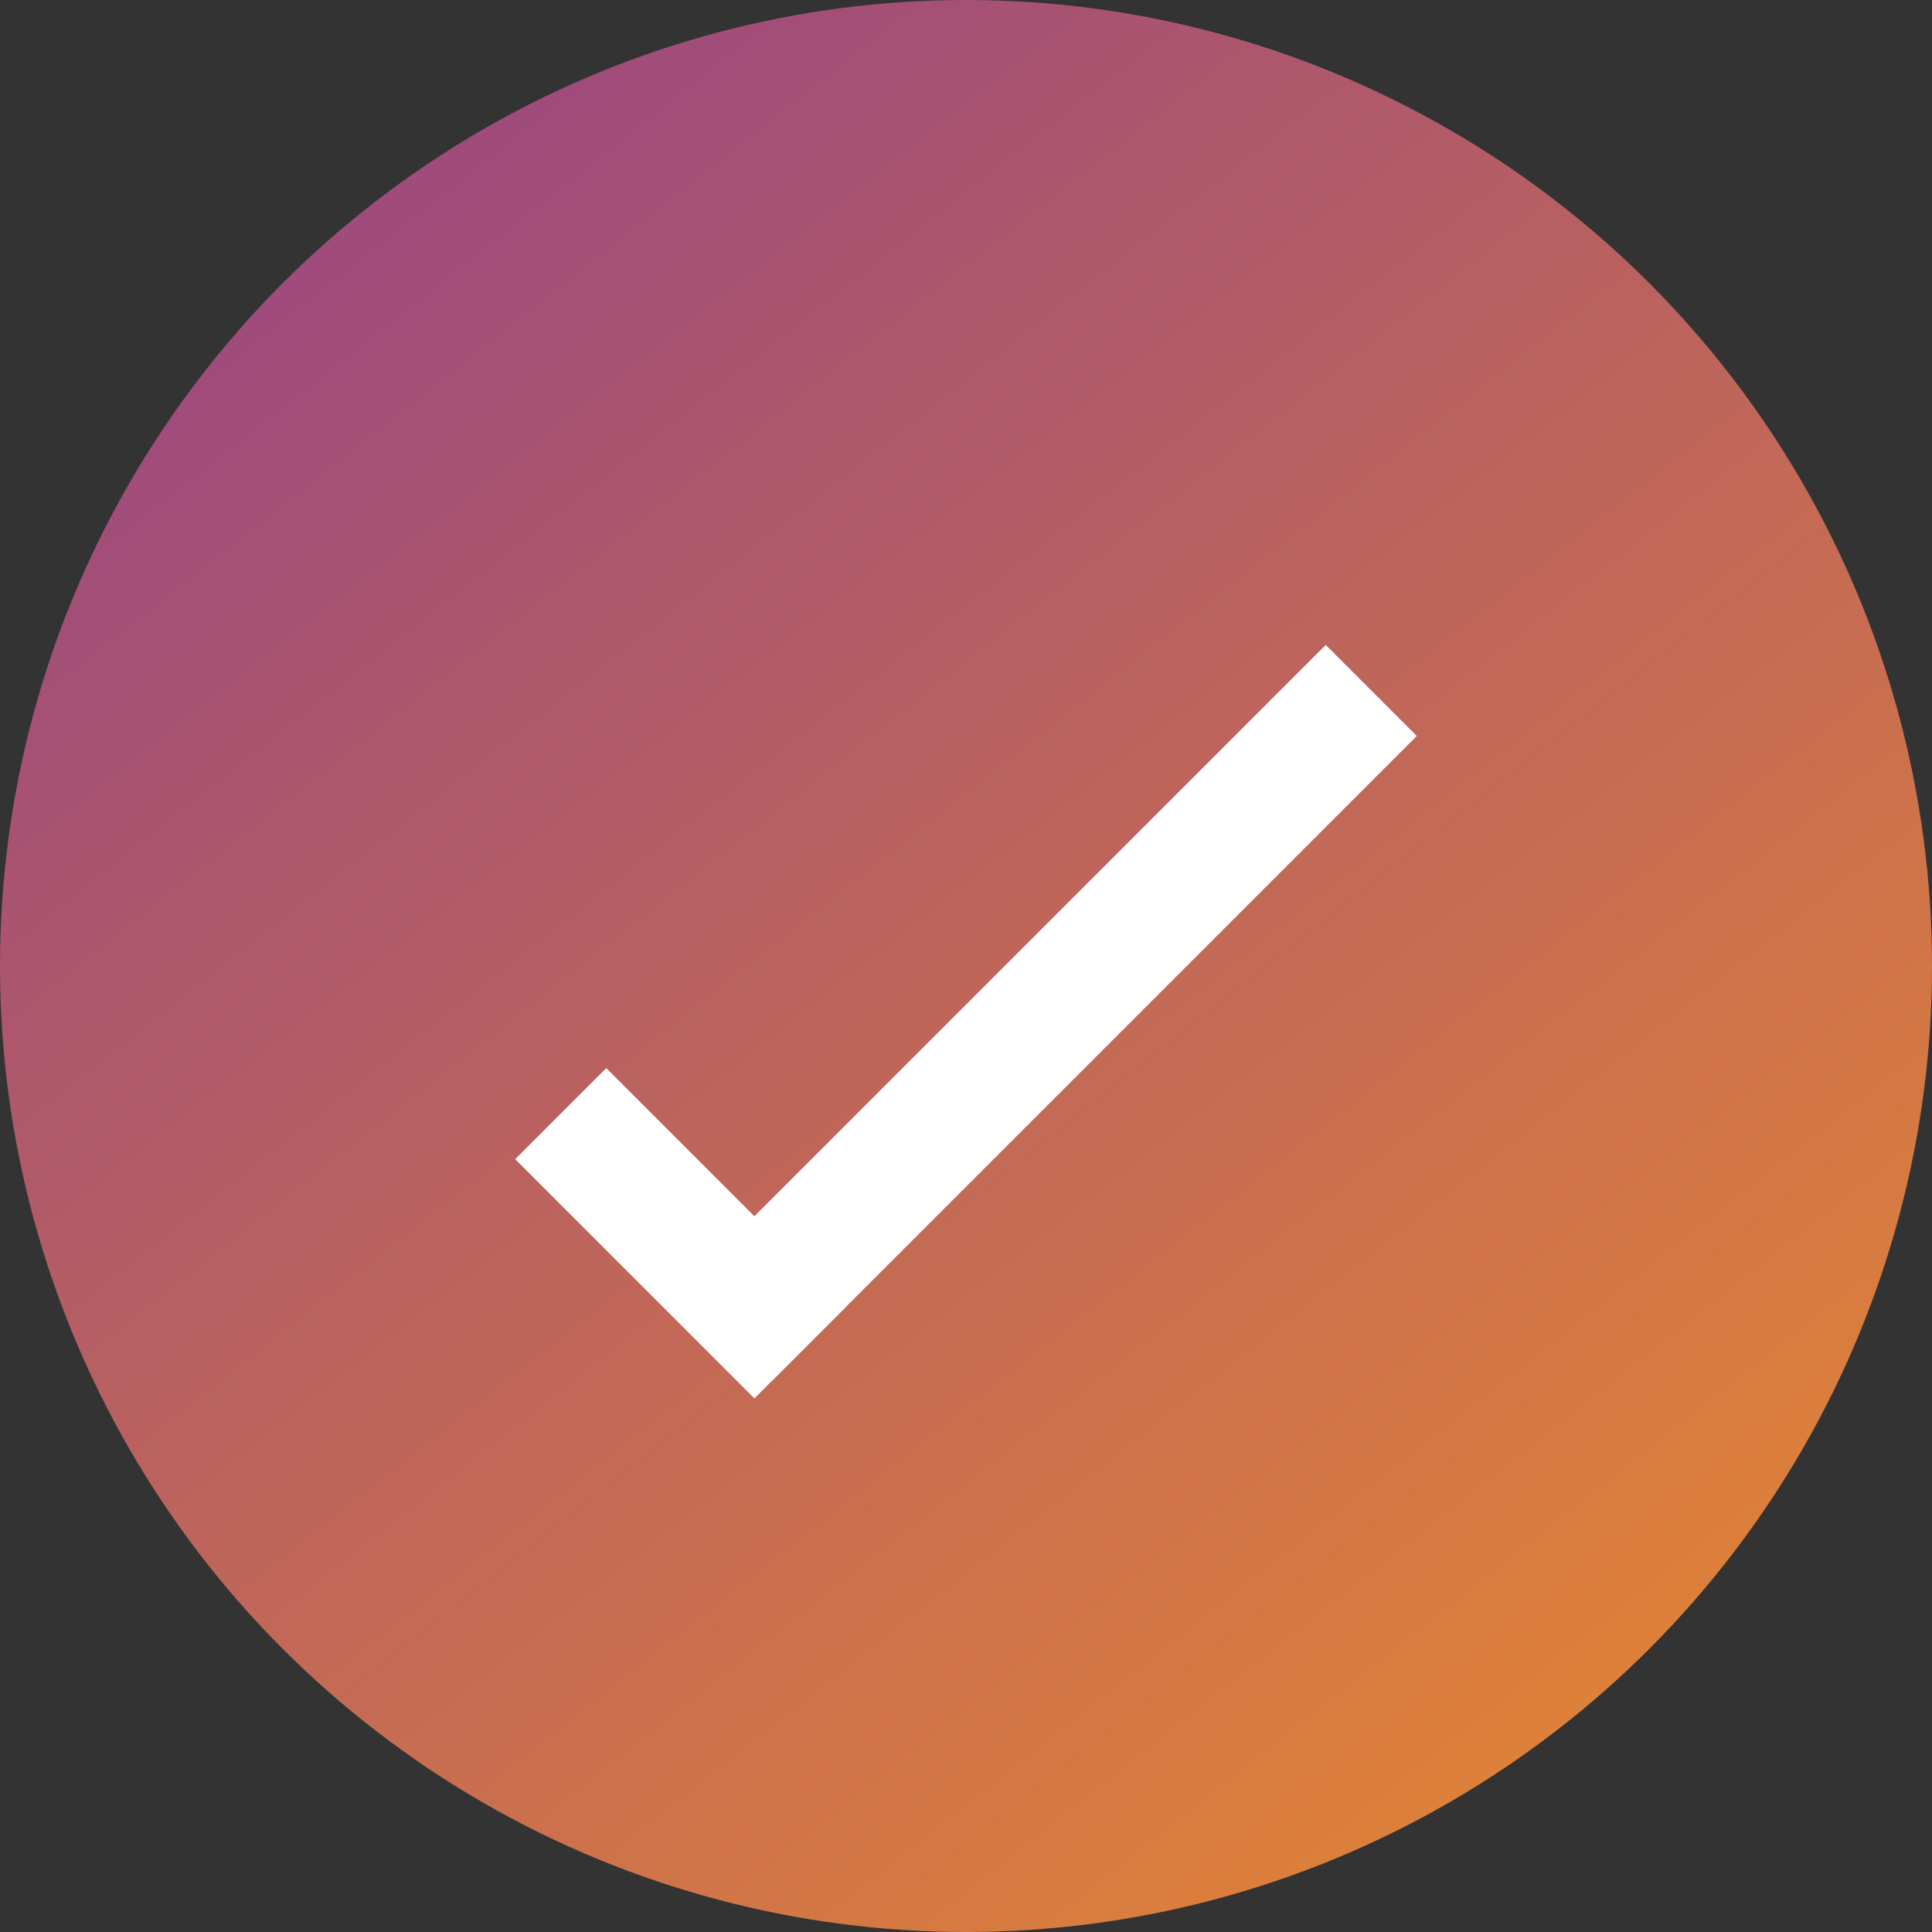 <svg width="105" height="105" viewBox="0 0 105 105" fill="none" xmlns="http://www.w3.org/2000/svg">
<rect x="0" y="0" width="105" height="105" fill="#333333" stroke="none"/>
<circle cx="52.5" cy="52.5" r="52.5" fill="url(#paint0_linear)"/>
<line x1="30.475" y1="60.525" x2="43.475" y2="73.525" stroke="white" stroke-width="7"/>
<line x1="39.525" y1="72.525" x2="74.525" y2="37.525" stroke="white" stroke-width="7"/>
<defs>
<linearGradient id="paint0_linear" x1="19.5" y1="-32" x2="127.5" y2="105" gradientUnits="userSpaceOnUse">
<stop stop-color="#8B3991"/>
<stop offset="1" stop-color="#F29224"/>
</linearGradient>
</defs>
</svg>
